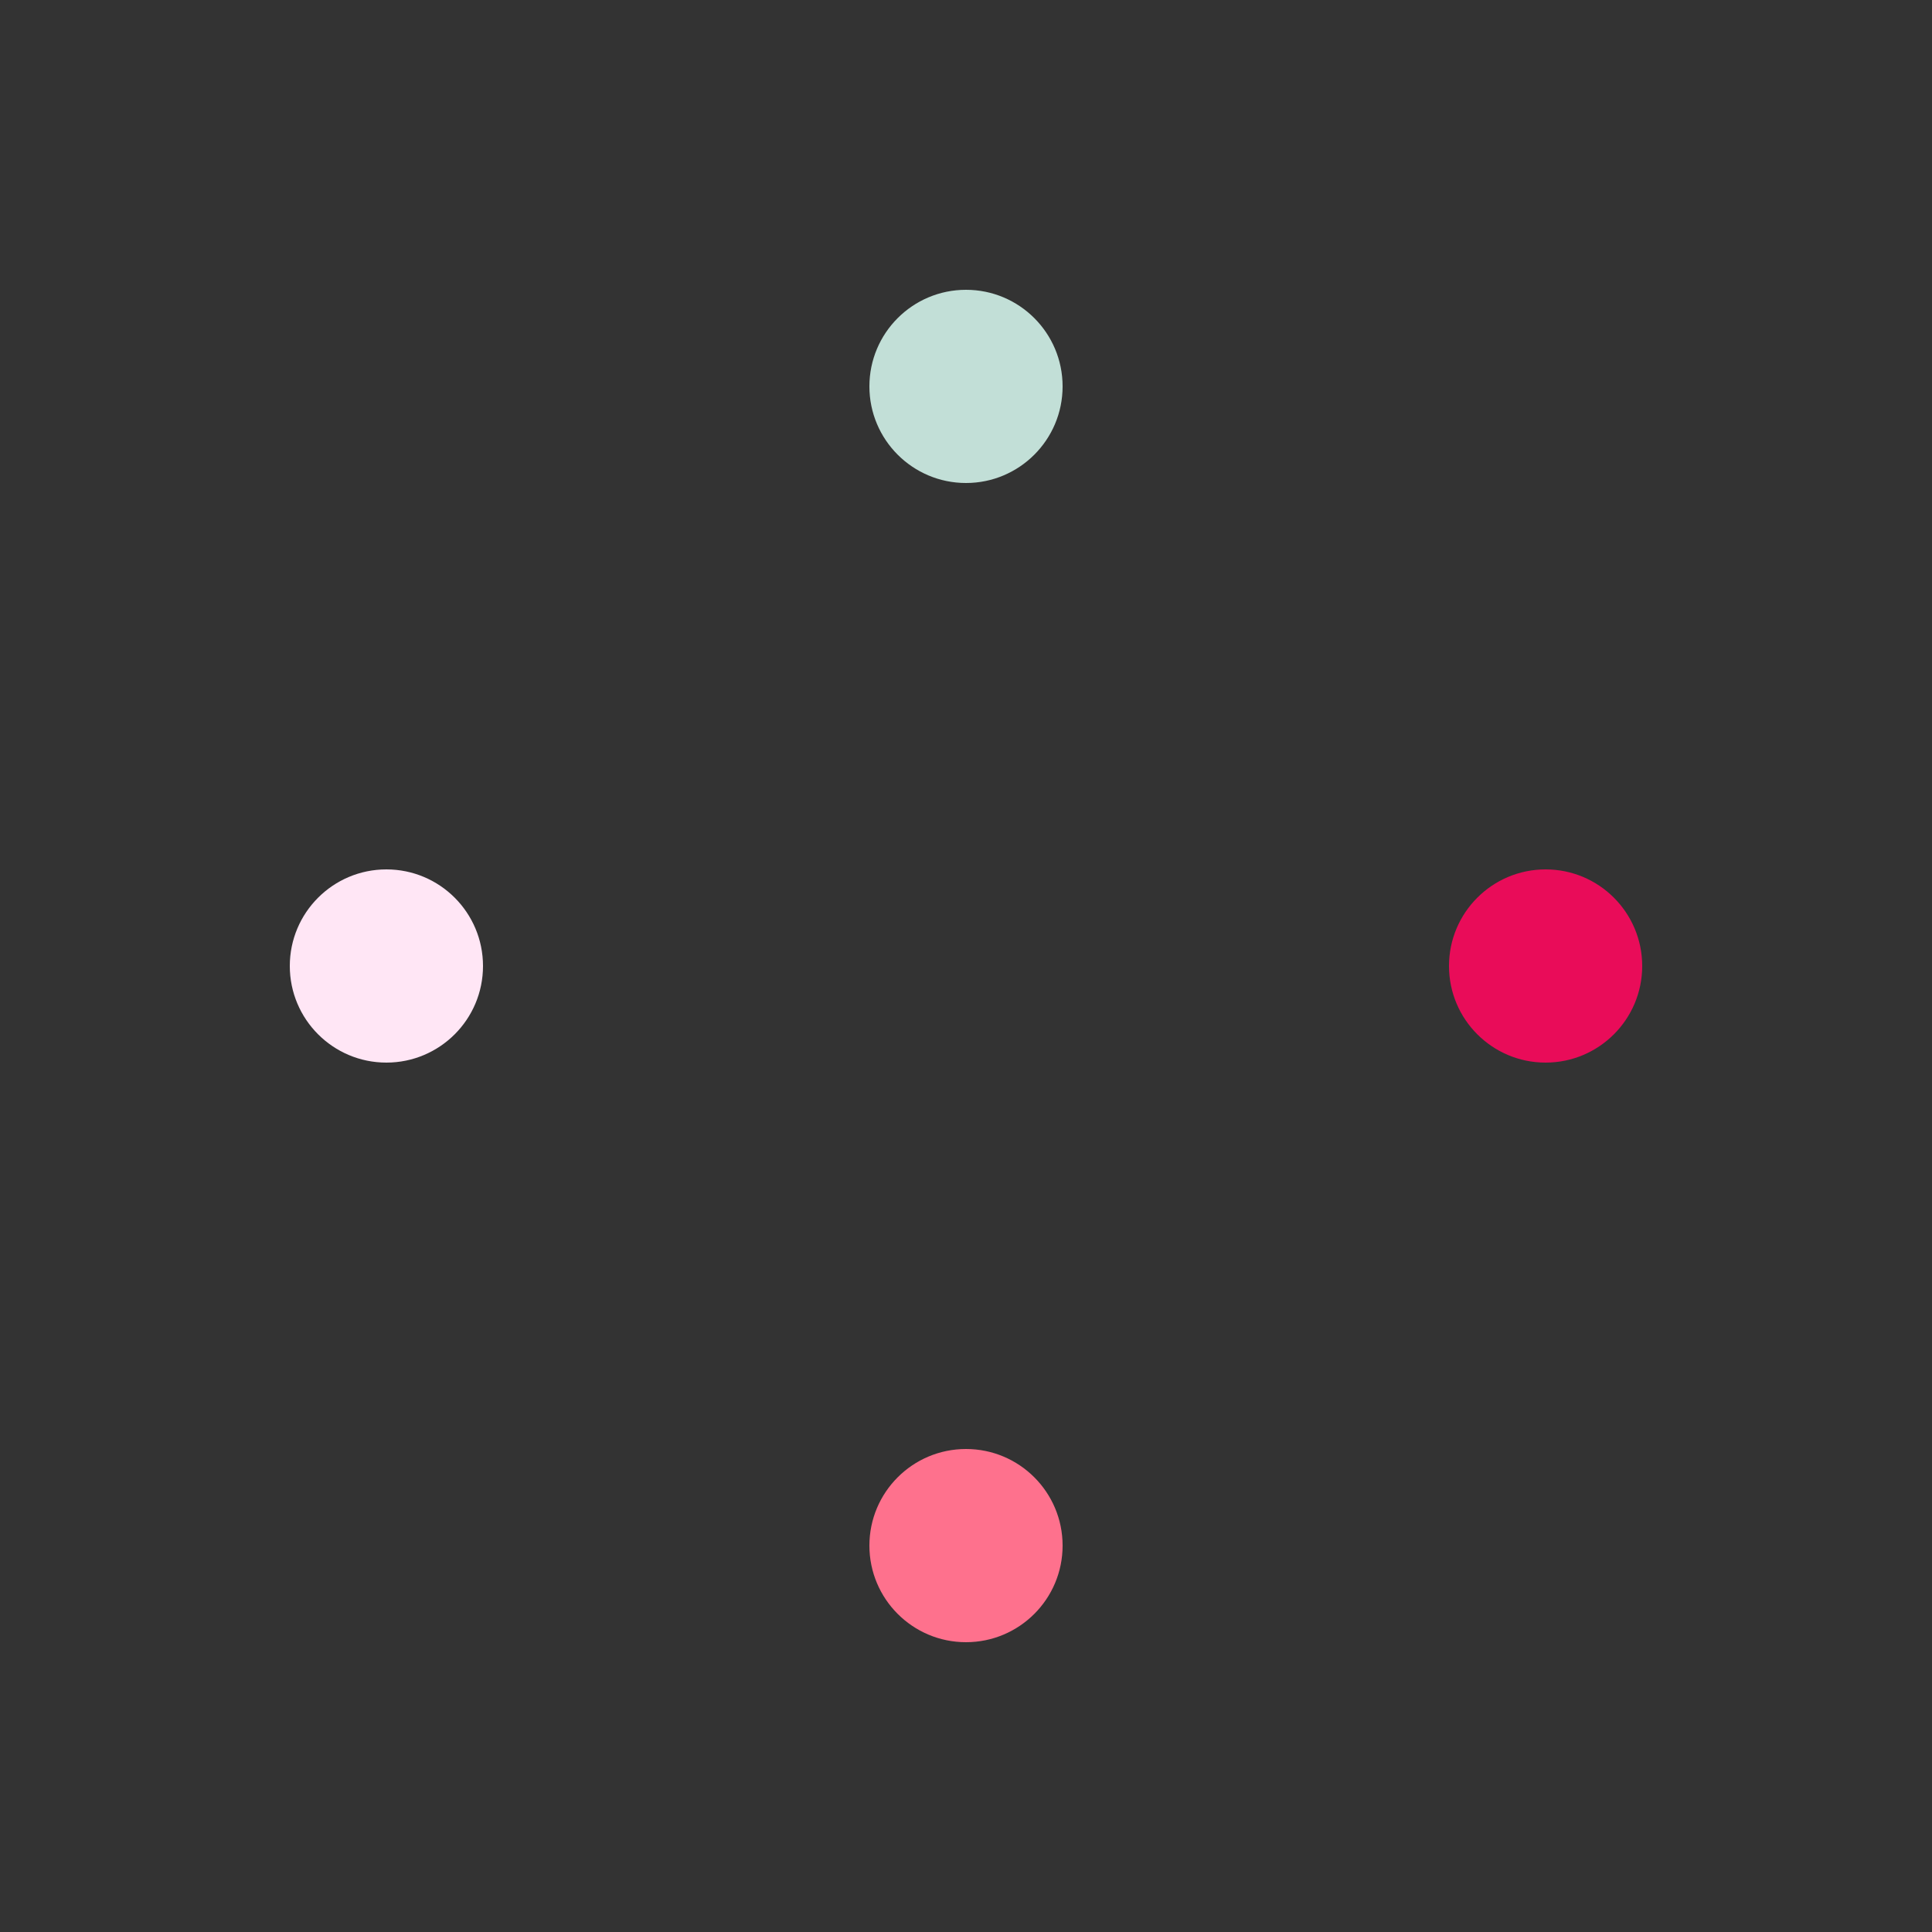 <svg class="lds-balls" width="200px" height="200px" xmlns="http://www.w3.org/2000/svg" xmlns:xlink="http://www.w3.org/1999/xlink" viewBox="0 0 100 100" preserveAspectRatio="xMidYMid" style="animation-play-state: running; animation-delay: 0s; background: none;"><rect x="0" y="0" width="100" height="100" fill="#333333" stroke="none"/><circle cx="80" cy="50" r="5" fill="#e90c59" style="animation-play-state: running; animation-delay: 0s;">
  <animate attributeName="cx" values="80;50" keyTimes="0;1" dur="1s" repeatCount="indefinite" style="animation-play-state: running; animation-delay: 0s;"></animate>
  <animate attributeName="cy" values="50;80" keyTimes="0;1" dur="1s" repeatCount="indefinite" style="animation-play-state: running; animation-delay: 0s;"></animate>
  <animate attributeName="fill" values="#e90c59;#fe718d" keyTimes="0;1" dur="1s" repeatCount="indefinite" style="animation-play-state: running; animation-delay: 0s;"></animate>
</circle><circle cx="50" cy="80" r="5" fill="#fe718d" style="animation-play-state: running; animation-delay: 0s;">
  <animate attributeName="cx" values="50;20" keyTimes="0;1" dur="1s" repeatCount="indefinite" style="animation-play-state: running; animation-delay: 0s;"></animate>
  <animate attributeName="cy" values="80;50" keyTimes="0;1" dur="1s" repeatCount="indefinite" style="animation-play-state: running; animation-delay: 0s;"></animate>
  <animate attributeName="fill" values="#fe718d;#ffe6f5" keyTimes="0;1" dur="1s" repeatCount="indefinite" style="animation-play-state: running; animation-delay: 0s;"></animate>
</circle><circle cx="20" cy="50" r="5" fill="#ffe6f5" style="animation-play-state: running; animation-delay: 0s;">
  <animate attributeName="cx" values="20;50" keyTimes="0;1" dur="1s" repeatCount="indefinite" style="animation-play-state: running; animation-delay: 0s;"></animate>
  <animate attributeName="cy" values="50;20" keyTimes="0;1" dur="1s" repeatCount="indefinite" style="animation-play-state: running; animation-delay: 0s;"></animate>
  <animate attributeName="fill" values="#ffe6f5;#c2dfd7" keyTimes="0;1" dur="1s" repeatCount="indefinite" style="animation-play-state: running; animation-delay: 0s;"></animate>
</circle><circle cx="50" cy="20" r="5" fill="#c2dfd7" style="animation-play-state: running; animation-delay: 0s;">
  <animate attributeName="cx" values="50;80" keyTimes="0;1" dur="1s" repeatCount="indefinite" style="animation-play-state: running; animation-delay: 0s;"></animate>
  <animate attributeName="cy" values="20;50" keyTimes="0;1" dur="1s" repeatCount="indefinite" style="animation-play-state: running; animation-delay: 0s;"></animate>
  <animate attributeName="fill" values="#c2dfd7;#e90c59" keyTimes="0;1" dur="1s" repeatCount="indefinite" style="animation-play-state: running; animation-delay: 0s;"></animate>
</circle></svg>